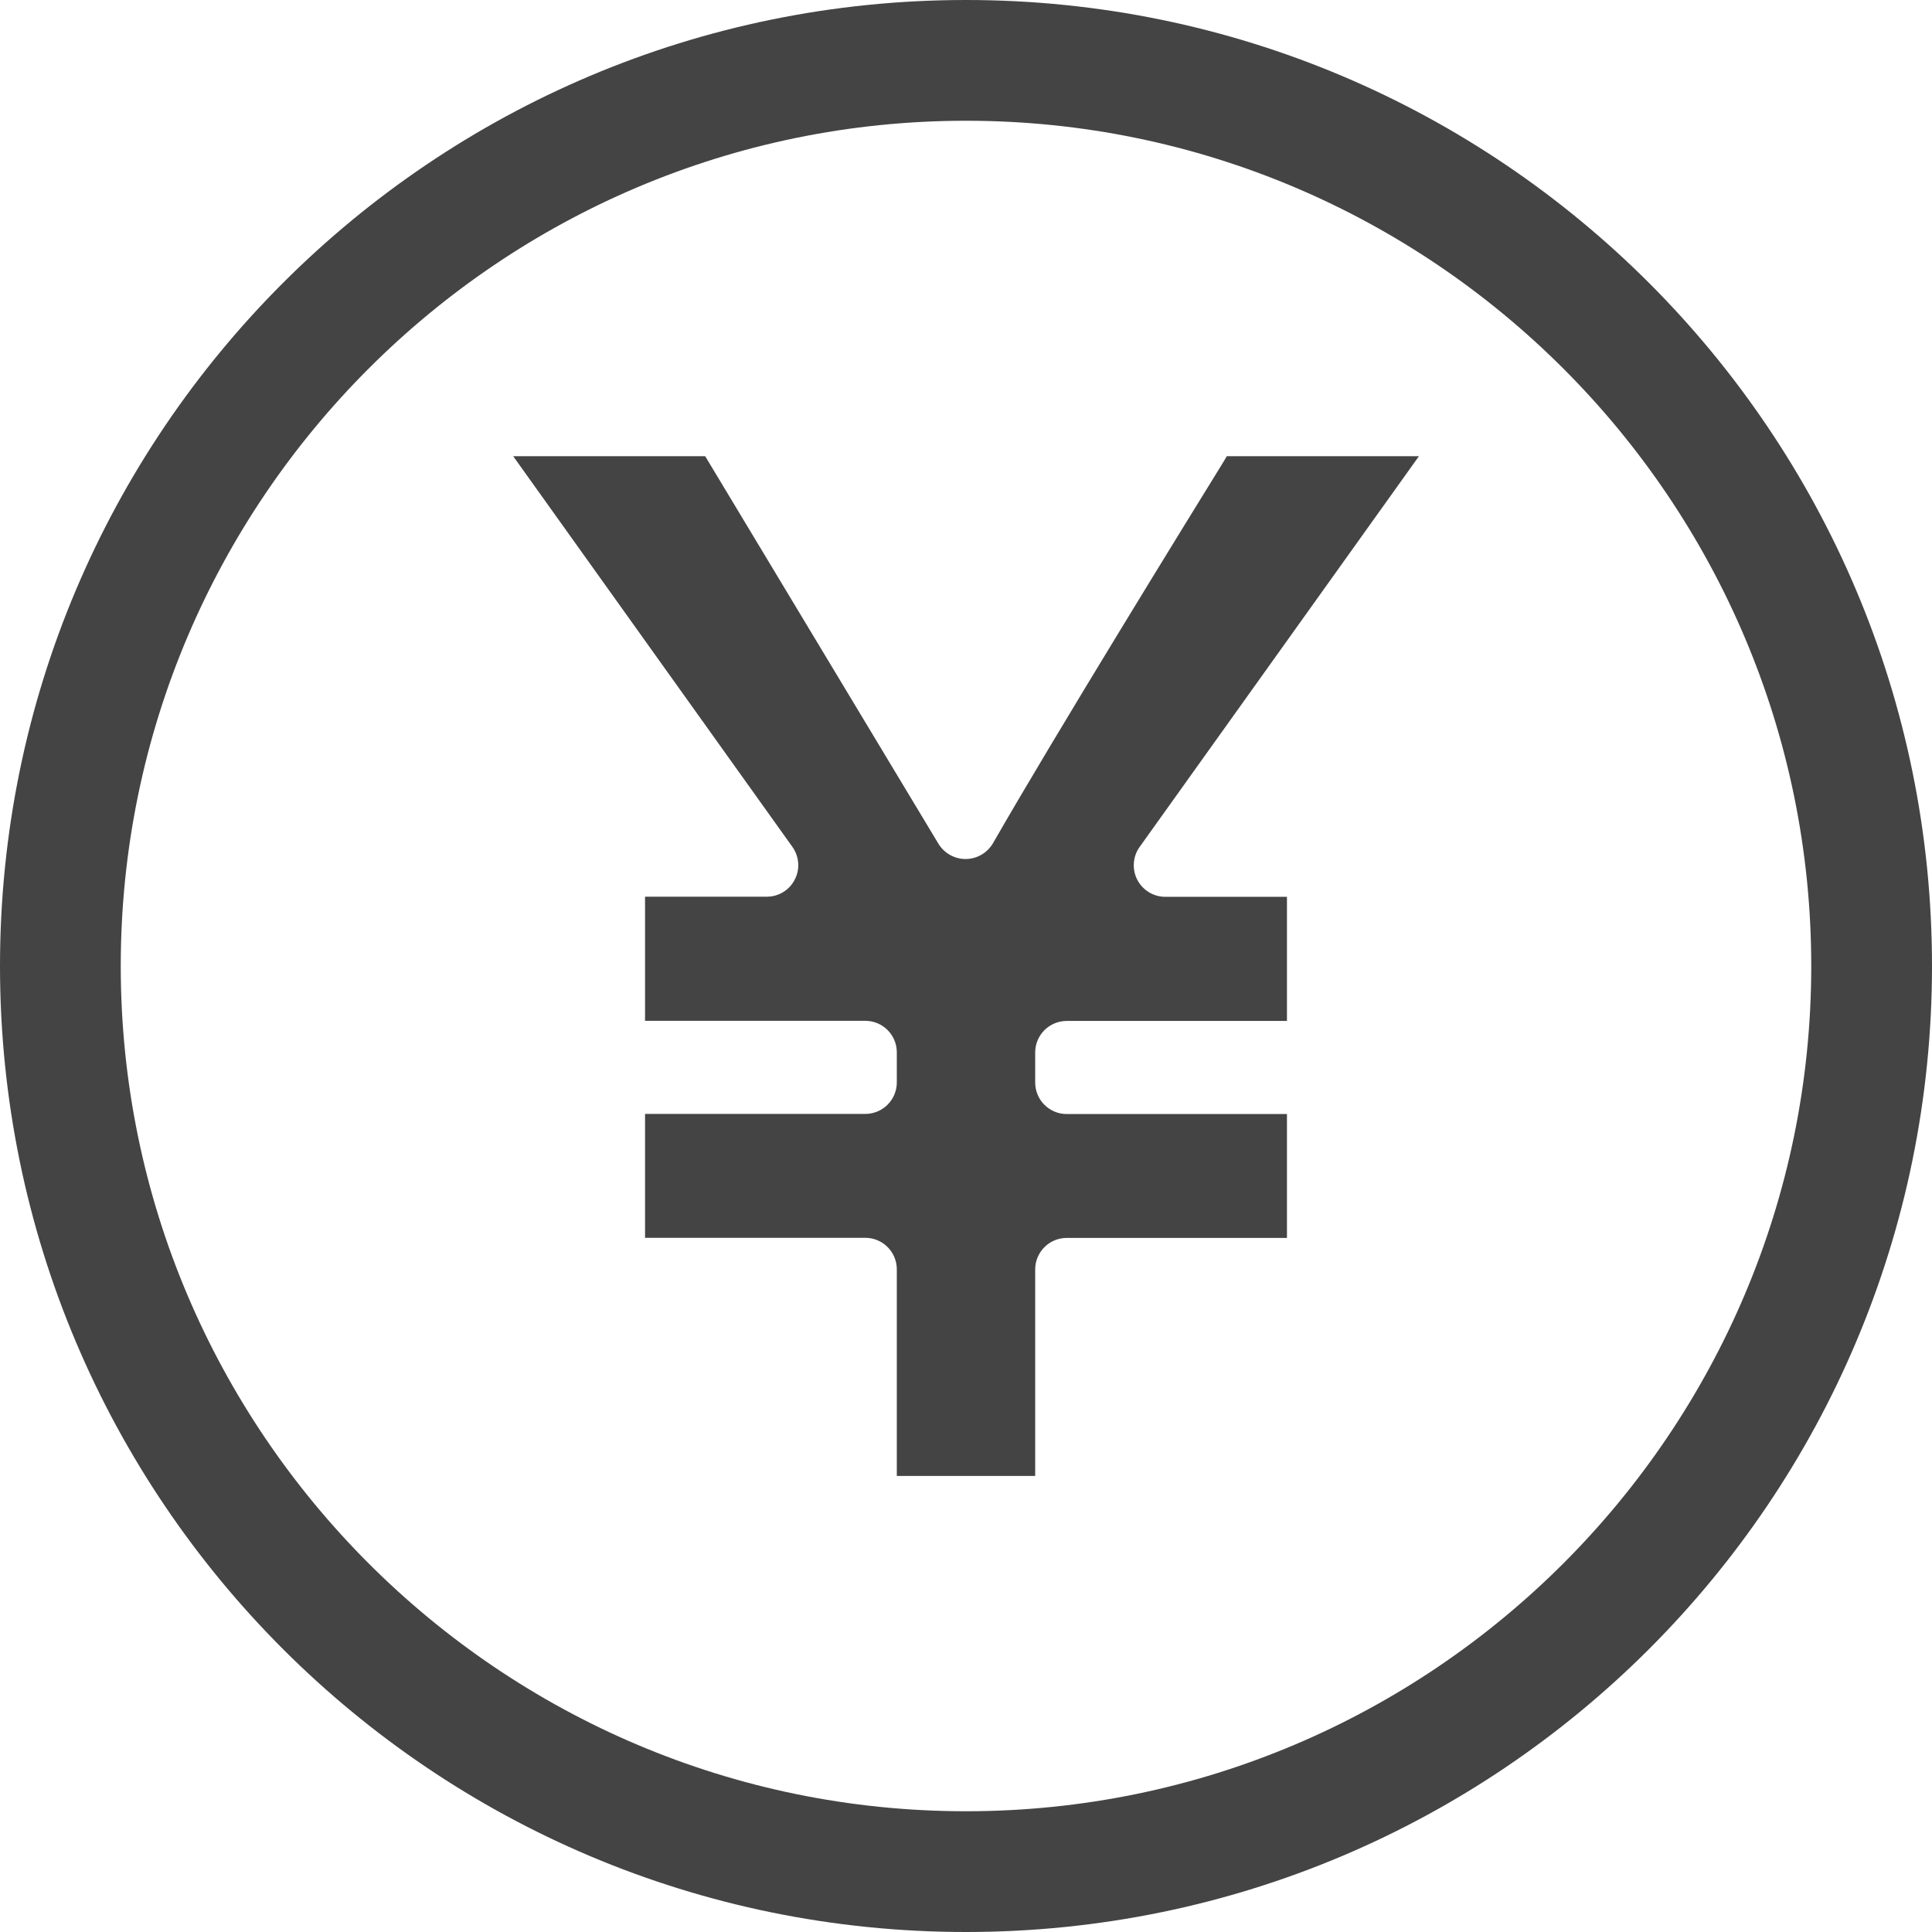 <!-- Generated by IcoMoon.io -->
<svg version="1.1" xmlns="http://www.w3.org/2000/svg" width="16" height="16" viewBox="0 0 16 16">
<title>currency_yen</title>
<path fill="#444" d="M8 0c-4.418 0-8 3.582-8 8s3.582 8 8 8 8-3.582 8-8-3.582-8-8-8zM8 15c-3.86 0-7-3.141-7-7s3.14-7 7-7 7 3.141 7 7-3.14 7-7 7zM7.427 12.222v-1.71c0-0.144-0.117-0.261-0.261-0.261h-1.824v-1.026h1.824c0.144 0 0.261-0.117 0.261-0.261v-0.249c0-0.144-0.117-0.261-0.261-0.261h-1.824v-1.028h1.009c0.098 0 0.187-0.055 0.231-0.142 0.045-0.086 0.037-0.191-0.020-0.271l-2.312-3.235h1.59l1.932 3.21c0.048 0.078 0.133 0.126 0.224 0.126 0.001 0 0.002 0 0.003 0 0.093-0.001 0.177-0.051 0.224-0.13 0.526-0.917 1.622-2.694 1.911-3.162l0.026-0.044h1.591l-2.313 3.236c-0.057 0.079-0.064 0.185-0.020 0.271s0.134 0.142 0.231 0.142h1.009v1.028h-1.824c-0.144 0-0.261 0.117-0.261 0.261v0.249c0 0.144 0.117 0.261 0.261 0.261h1.824v1.026h-1.824c-0.144 0-0.261 0.117-0.261 0.261v1.71h-1.146z"></path>
</svg>

